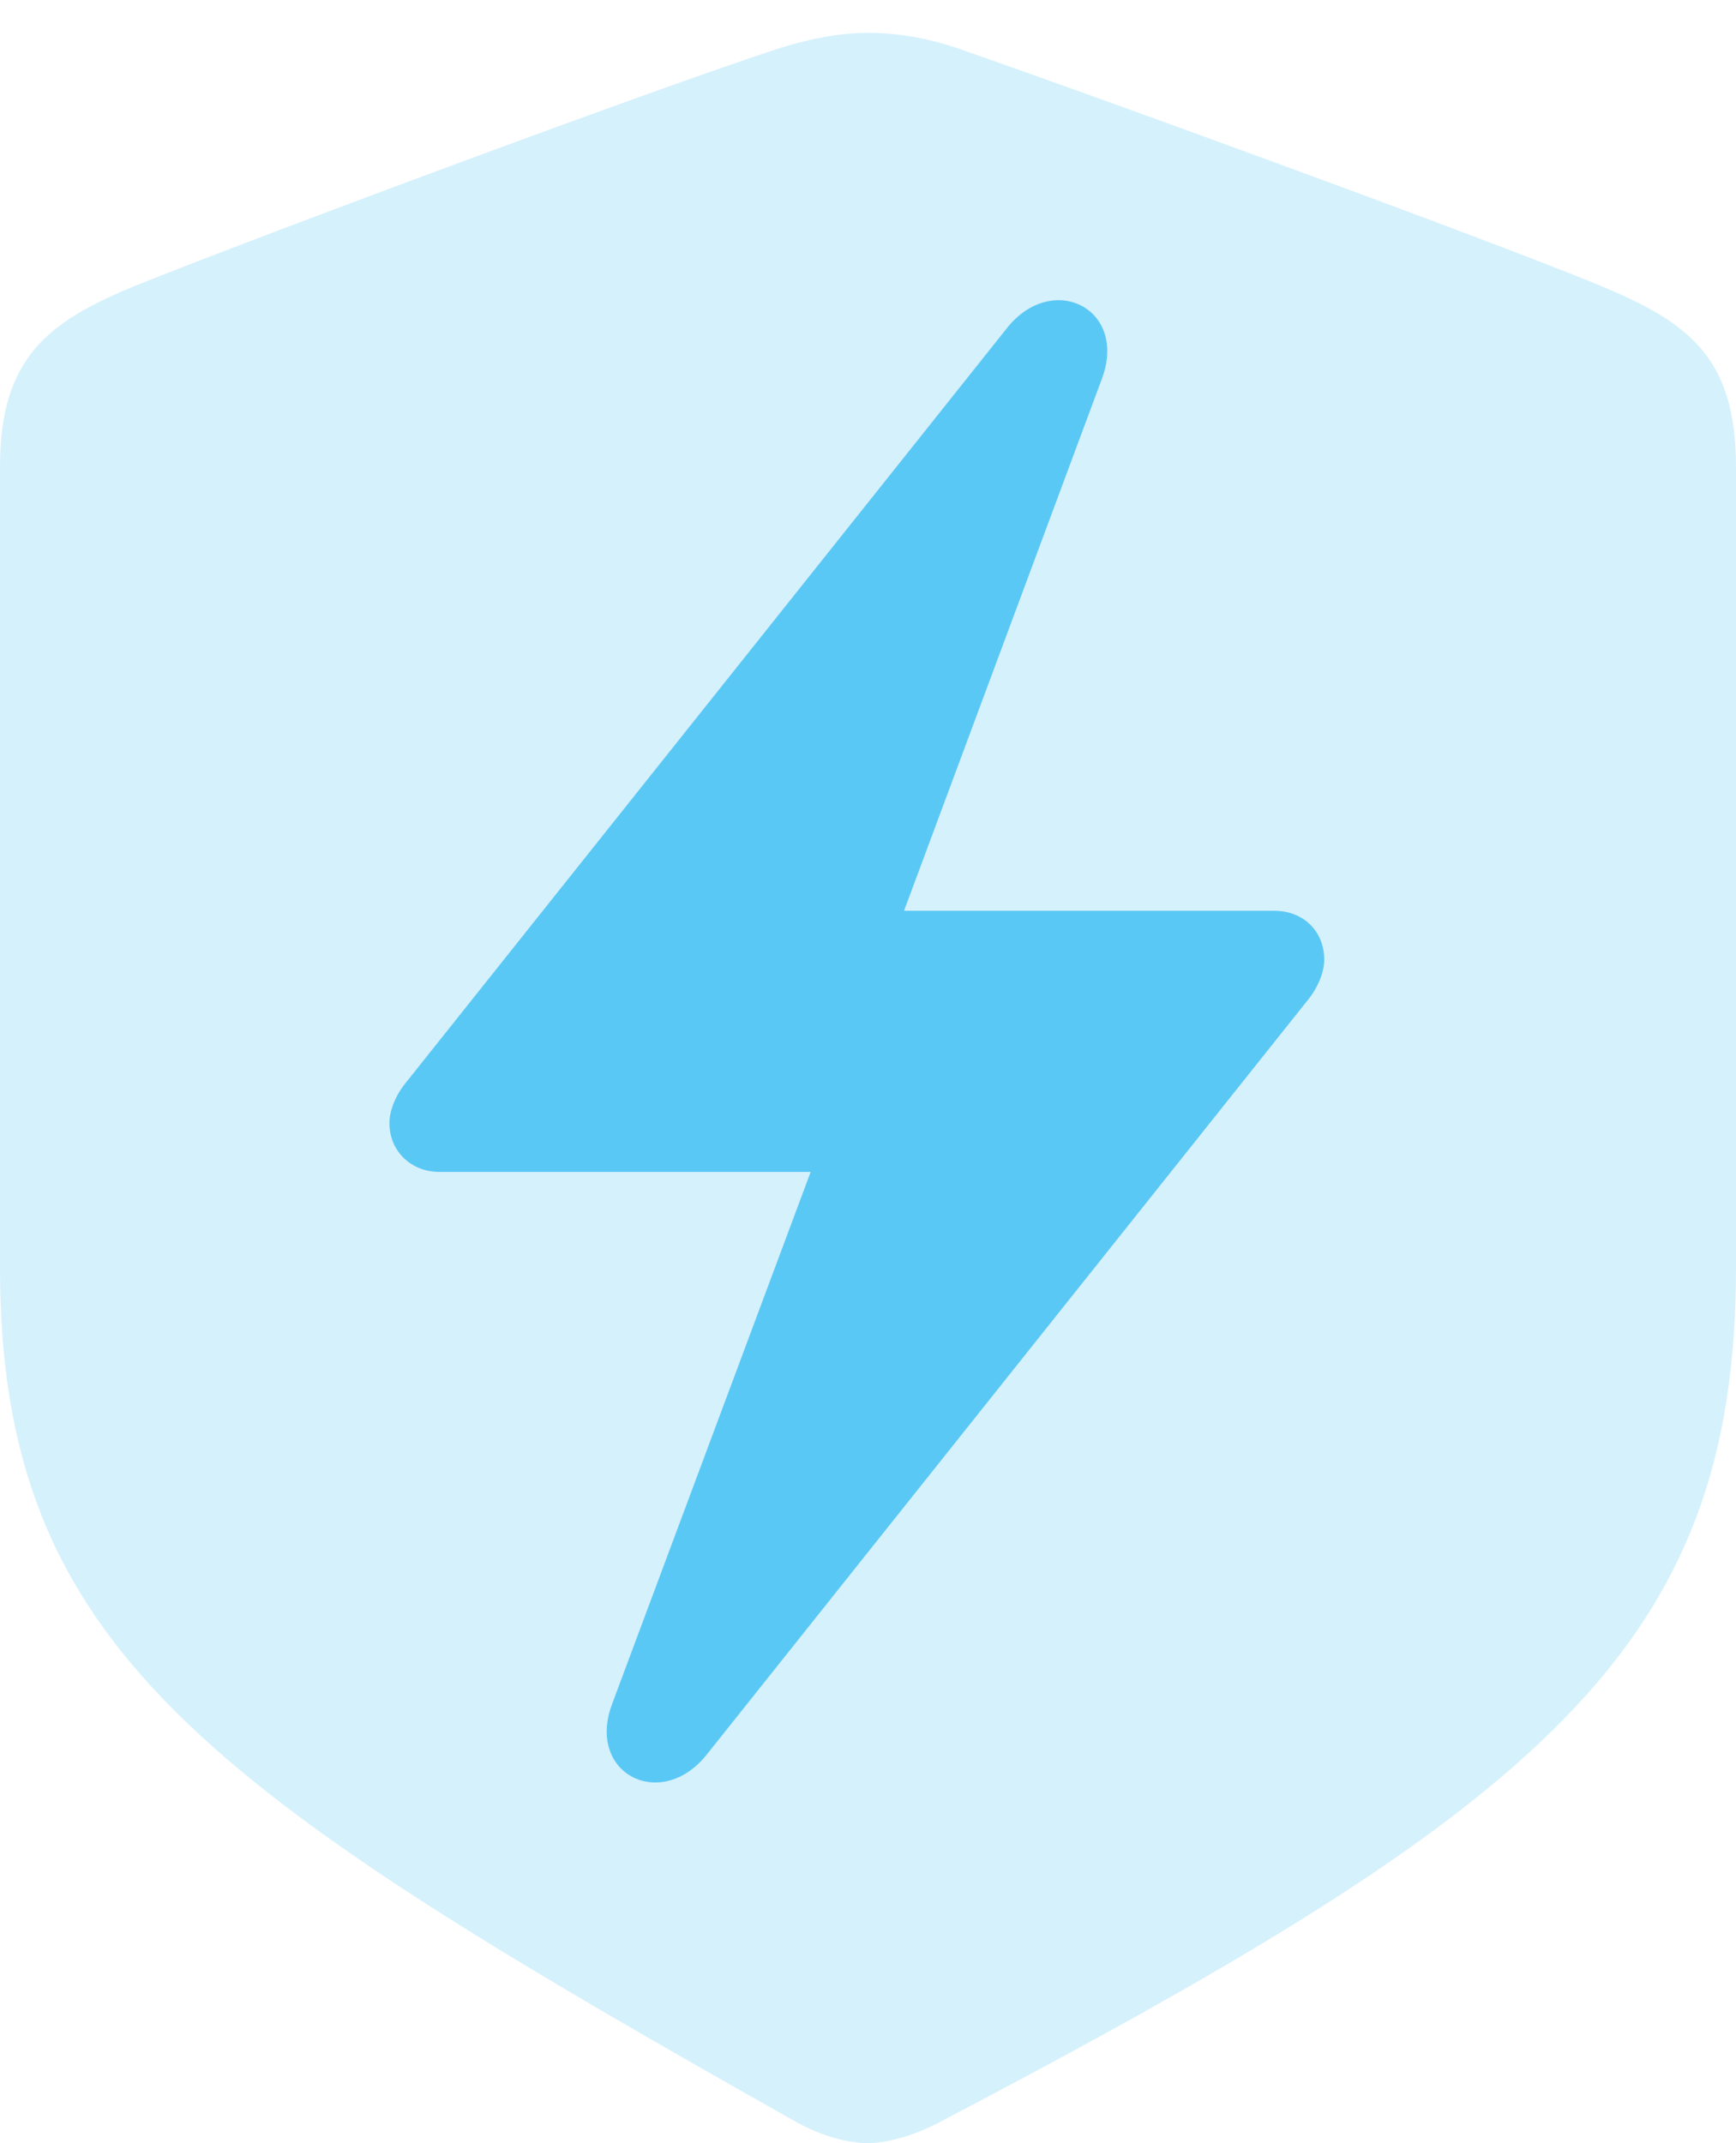 <?xml version="1.0" encoding="UTF-8"?>
<!--Generator: Apple Native CoreSVG 175.5-->
<!DOCTYPE svg
PUBLIC "-//W3C//DTD SVG 1.1//EN"
       "http://www.w3.org/Graphics/SVG/1.1/DTD/svg11.dtd">
<svg version="1.1" xmlns="http://www.w3.org/2000/svg" xmlns:xlink="http://www.w3.org/1999/xlink" width="19.971" height="24.646">
 <g>
  <rect height="24.646" opacity="0" width="19.971" x="0" y="0"/>
  <path d="M9.985 24.646C10.181 24.646 10.486 24.573 10.791 24.414C17.737 20.776 19.971 18.957 19.971 14.575L19.971 5.371C19.971 4.114 19.434 3.711 18.408 3.284C16.98 2.698 12.415 1.038 10.998 0.549C10.669 0.439 10.327 0.378 9.985 0.378C9.644 0.378 9.302 0.452 8.984 0.549C7.556 1.013 2.991 2.71 1.562 3.284C0.549 3.699 0 4.114 0 5.371L0 14.575C0 18.957 2.356 20.569 9.18 24.414C9.497 24.585 9.79 24.646 9.985 24.646Z" fill="#5ac8f5" fill-opacity="0.25"/>
  <path d="M4.48 12.915C4.48 12.769 4.553 12.585 4.688 12.427L11.585 3.772C12.109 3.113 12.988 3.552 12.671 4.37L10.4 10.474L14.661 10.474C14.99 10.474 15.234 10.706 15.234 11.035C15.234 11.182 15.161 11.365 15.027 11.523L8.13 20.178C7.605 20.837 6.738 20.398 7.043 19.592L9.326 13.477L5.054 13.477C4.736 13.477 4.48 13.245 4.48 12.915Z" fill="#5ac8f5"/>
 </g>
</svg>
